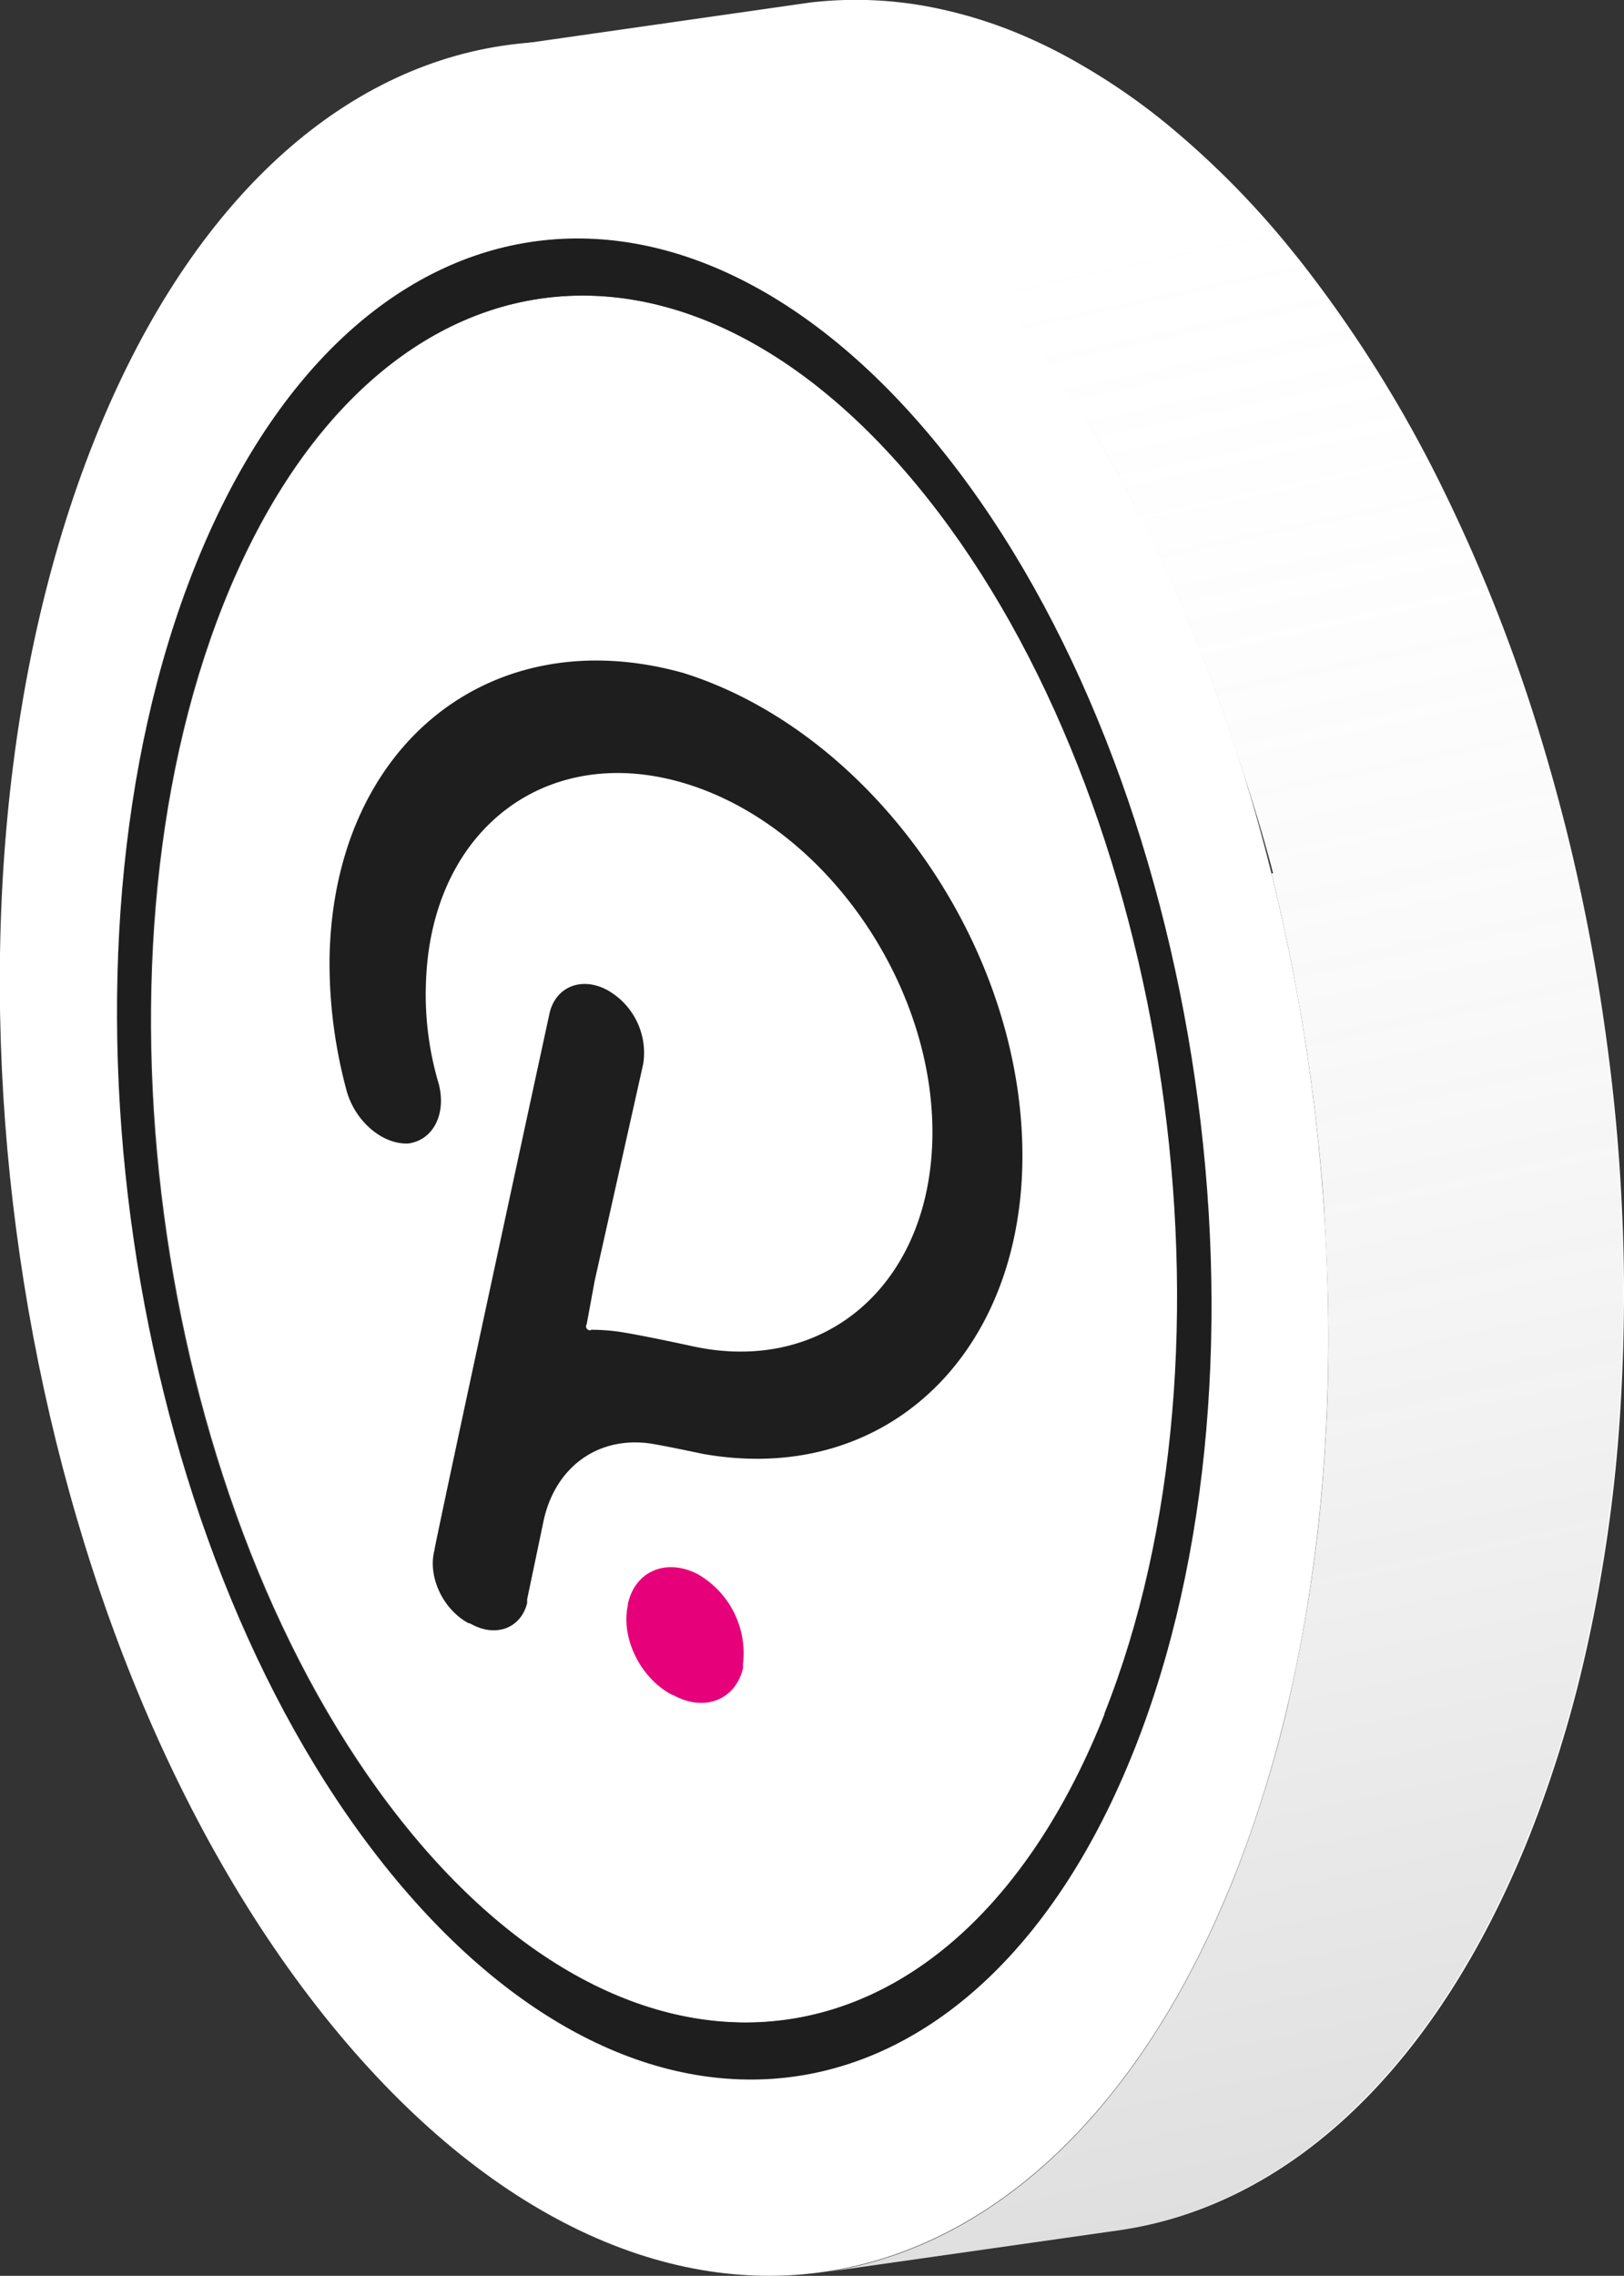 <svg xmlns="http://www.w3.org/2000/svg" xmlns:xlink="http://www.w3.org/1999/xlink" viewBox="0 0 200.93 281.52">
    <rect x="0" y="0" width="200.93" height="281.52" fill="#333333" stroke="none"/>
    <defs>
        <style>
            .cls-1 {
                fill: #fff;
            }
            .cls-2 {
                fill: #1e1e1e;
            }
            .cls-3 {
                fill: #e6007a;
            }
            .cls-4 {
                fill: url(#linear-gradient);
            }
        </style>
        <linearGradient id="linear-gradient" x1="171.09" y1="301.26" x2="104.71" y2="-10.23" gradientUnits="userSpaceOnUse">
            <stop offset="0.06" stop-color="#666" stop-opacity="0.23" />
            <stop offset="0.88" stop-color="#fff" stop-opacity="0" />
        </linearGradient>
    </defs>
    <g id="Layer_2" data-name="Layer 2">
        <g id="Layer_2-2" data-name="Layer 2">
            <path id="Path_6901" data-name="Path 6901" class="cls-1" d="M27.66,74.72c18-45.19,57.06-51.11,87.1-13.18s39.94,105.27,22,150.46-57.06,51.11-87.1,13.22S9.67,119.94,27.66,74.72Z" />
            <path
                id="Path_6902"
                data-name="Path 6902"
                class="cls-2"
                d="M24.07,70.2C43.24,22,84.82,15.7,116.91,56.12s42.57,112.23,23.39,160.41S79.57,271,47.46,230.58,4.89,118.36,24.07,70.2ZM136.63,212c18-45.19,8.16-112.57-21.95-150.46s-69.1-32-87.1,13.18-8.16,112.57,22,150.5,69.18,32,87.09-13.22"
            />
            <path
                id="Path_6904"
                data-name="Path 6904"
                class="cls-1"
                d="M133.74,8a64.15,64.15,0,0,0-9-4.36,56.86,56.86,0,0,0-8.35-2.51A48.74,48.74,0,0,0,100.25.31L63.71,5.54a46.73,46.73,0,0,1,8-.24,50.09,50.09,0,0,1,8.09,1.08,56.94,56.94,0,0,1,8.35,2.53,64,64,0,0,1,9,4.34,79.32,79.32,0,0,1,10.43,7.21A106.76,106.76,0,0,1,122,34.74l2.38,2.82A156,156,0,0,1,142,65.8a198.42,198.42,0,0,1,10.29,25.11c1.6,4.76,3.8,11.6,5.23,17.12h-.21c1.24,5,2.32,10,3.23,15.12q1.28,7,2.13,14.1c.54,4.54,1,9.11,1.24,13.65s.44,9.1.46,13.6-.1,9.38-.38,14c-.3,5.08-.77,10-1.43,14.88-.8,6-1.9,11.83-3.2,17.54h0a153.48,153.48,0,0,1-6.63,21.26c-11.72,29.43-30.31,46-50.87,48.92l36.56-5.21C159,272.94,177.55,256.4,189.27,227a153.48,153.48,0,0,0,6.63-21.26q2-8.56,3.22-17.54,1-7.32,1.42-14.88c.27-4.62.4-9.3.39-14s-.18-9.05-.46-13.6-.7-9.11-1.26-13.65-1.27-9.42-2.13-14.1q-1.37-7.61-3.23-15.1c-1.47-5.84-3.12-11.59-5-17.22a204.38,204.38,0,0,0-10.29-25.1h0a158.5,158.5,0,0,0-17.67-28.25l-1.24-1.54h0a108.8,108.8,0,0,0-15.46-15.56A79.78,79.78,0,0,0,133.74,8Z"
            />
            <path
                id="Path_6905"
                data-name="Path 6905"
                class="cls-1"
                d="M11.64,54.54C34.93-3.95,85.37-11.59,124.33,37.42S176,173.63,152.73,232.11,79,298.26,40,249.22-11.64,113.05,11.64,54.54Zm128.66,162c19.18-48.16,8.72-120-23.39-160.41S43.24,22,24.07,70.2s-8.72,120,23.39,160.42,73.67,34.11,92.84-14.09"
            />
            <path
                class="cls-2"
                d="M84.63,83.27c-24-6.77-43.54,9.09-43.86,35.53a60.54,60.54,0,0,0,2.15,16.25c1.1,3.75,4.45,6.55,7.61,6.4,3.06-.42,4.71-3.63,3.76-7.35a38.64,38.64,0,0,1-1.58-12.72c.69-19,15.26-29.85,32.56-24.31s30.76,25.42,30.07,44.38c-.65,17.76-13.53,28.63-29.71,25.07,0,0-6.1-1.34-9.14-1.8a26.88,26.88,0,0,0-3.33-.23c-.16.14-.41.06-.57-.15h0a.48.48,0,0,1,0-.54l1-5.42,6-26.81a8.91,8.91,0,0,0-4.51-9.13c-3.21-1.68-6.4-.33-7.11,3,0,0-14.23,65.75-14.23,66.38-.81,3.17,1,7.14,4.07,8.88l.1.06.31.09c3.06,1.75,6.2.61,7-2.54l0-.16c0-.11,0-.22,0-.32.17-.77,2-9.54,2-9.54,1.36-6.63,6.51-10.52,12.91-9.77,1.32.15,6.85,1.33,6.85,1.33,23.88,4.23,41.5-14.28,39.34-41.33C124.36,113.87,106.49,90.18,84.63,83.27Z"
            />
            <path class="cls-3" d="M86.3,194.71c-3.91-2-7.76-.35-8.62,3.74,0,0,0,.08,0,.12-.88,4.05,1.54,9,5.43,11.06h0l.2.06c3.81,2.11,7.67.62,8.62-3.33,0,0,0-.06,0-.09v-.44A11.28,11.28,0,0,0,86.3,194.71Z" />
            <path
                id="Path_6904-2"
                data-name="Path 6904"
                class="cls-4"
                d="M133.61,8a64.15,64.15,0,0,0-9-4.36,56.49,56.49,0,0,0-8.35-2.51A48.74,48.74,0,0,0,100.12.31L63.58,5.54a46.81,46.81,0,0,1,8-.24,50,50,0,0,1,8.08,1.08A56.57,56.57,0,0,1,88,8.91a64,64,0,0,1,9,4.34,78.66,78.66,0,0,1,10.43,7.21,106.76,106.76,0,0,1,14.32,14.28l2.38,2.82A155.48,155.48,0,0,1,141.87,65.8a198.42,198.42,0,0,1,10.29,25.11c1.6,4.76,3.8,11.6,5.23,17.12h-.21c1.24,5,2.32,10,3.24,15.12q1.28,7,2.13,14.1c.53,4.54.95,9.11,1.23,13.65s.44,9.1.46,13.6-.1,9.38-.38,14c-.29,5.08-.77,10-1.43,14.88-.8,6-1.9,11.83-3.19,17.54h0a154.88,154.88,0,0,1-6.64,21.26c-11.72,29.43-30.3,46-50.86,48.92l36.55-5.21c20.55-2.95,39.13-19.49,50.85-48.94a152.17,152.17,0,0,0,6.64-21.26q2-8.56,3.21-17.54,1-7.32,1.43-14.88c.26-4.62.4-9.3.38-14s-.17-9.05-.46-13.6-.7-9.11-1.25-13.65-1.28-9.42-2.13-14.1q-1.38-7.61-3.24-15.1-2.19-8.76-5-17.22a202.82,202.82,0,0,0-10.29-25.1h0a157.93,157.93,0,0,0-17.67-28.25l-1.24-1.54h0a108.8,108.8,0,0,0-15.46-15.56A79.78,79.78,0,0,0,133.61,8Z"
            />
        </g>
    </g>
</svg>
